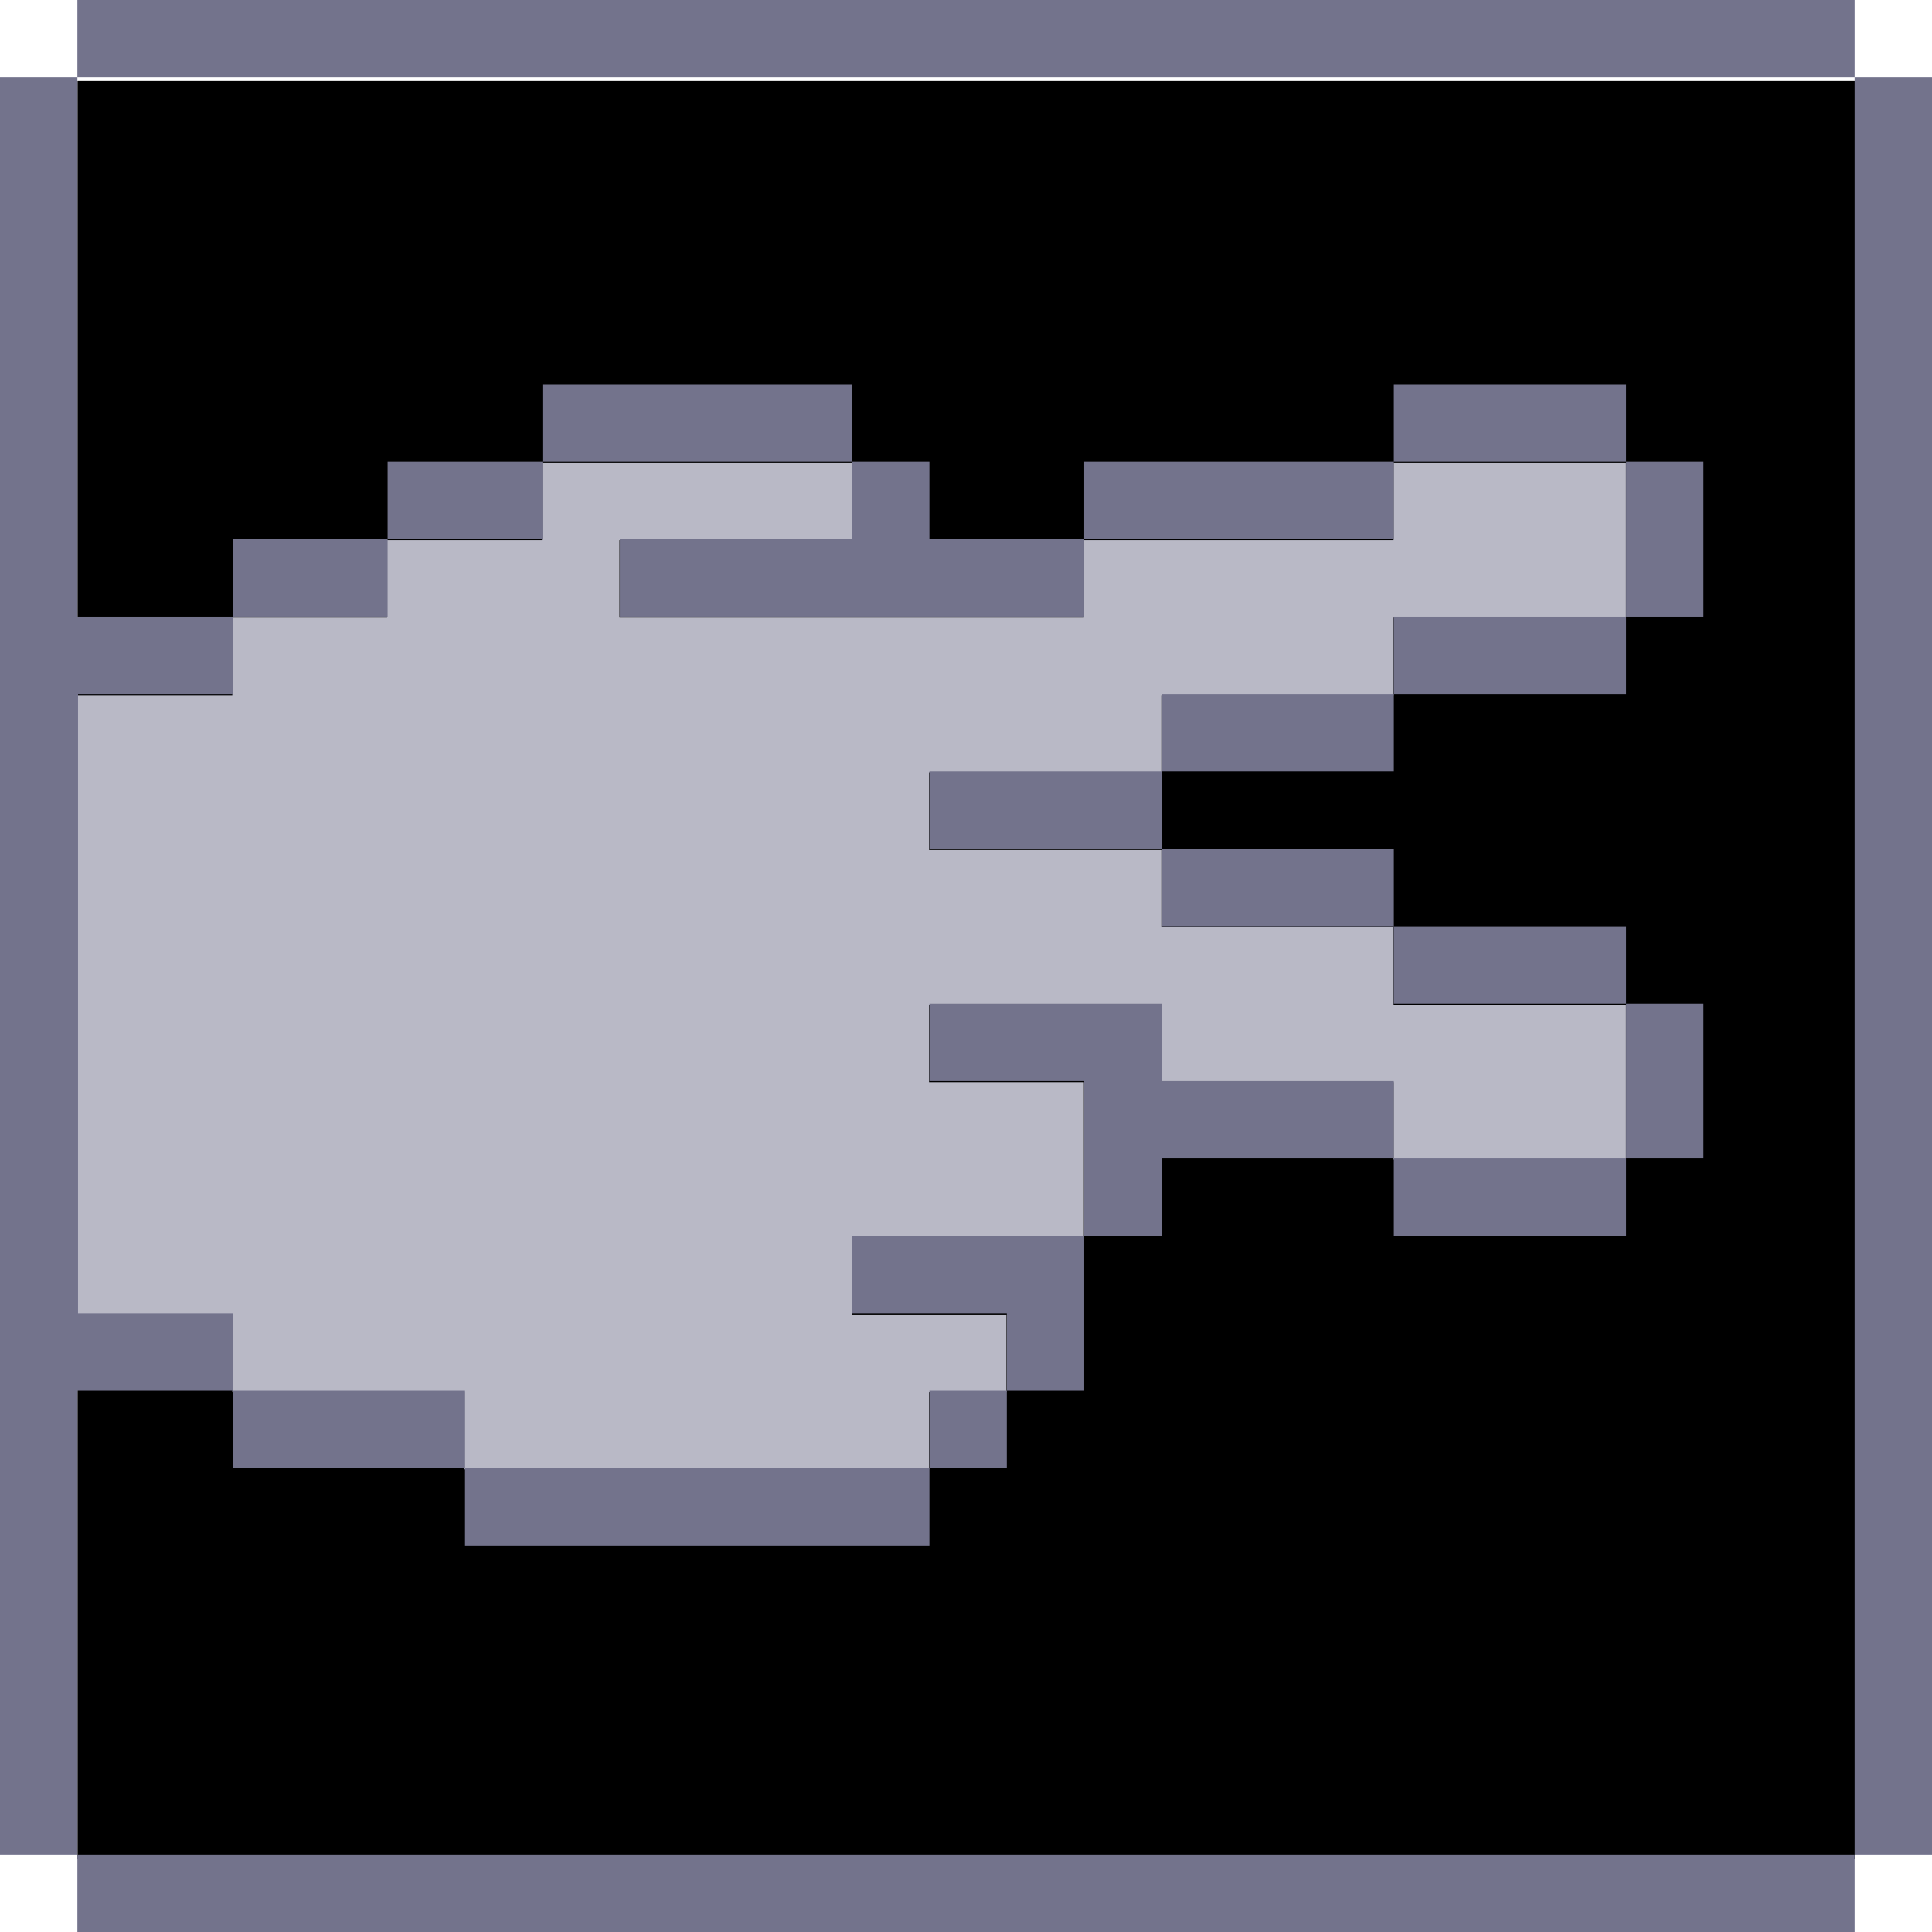 <?xml version="1.0" encoding="UTF-8" standalone="no"?>
<!DOCTYPE svg PUBLIC "-//W3C//DTD SVG 1.1//EN" "http://www.w3.org/Graphics/SVG/1.1/DTD/svg11.dtd">
<svg width="100%" height="100%" viewBox="0 0 16 16" version="1.1" xmlns="http://www.w3.org/2000/svg" xmlns:xlink="http://www.w3.org/1999/xlink" xml:space="preserve" xmlns:serif="http://www.serif.com/" style="fill-rule:evenodd;clip-rule:evenodd;stroke-linejoin:round;stroke-miterlimit:2;">
    <g transform="matrix(1,0,0,1,-36,-18)">
        <g transform="matrix(1,0,0,1,-196,18)">
            <rect id="scissors-dark" x="232" y="0" width="16" height="16" style="fill:none;"/>
            <clipPath id="_clip1">
                <rect id="scissors-dark1" serif:id="scissors-dark" x="232" y="0" width="16" height="16"/>
            </clipPath>
            <g clip-path="url(#_clip1)">
                <g transform="matrix(1.197,0,0,1.311,230.862,-120.662)">
                    <rect x="1.487" y="92.55" width="12.299" height="11.229"/>
                </g>
                <g transform="matrix(1,0,0,1,195.694,-0.367)">
                    <path d="M38.23,5.482L38.23,6.123L36.947,6.123L36.947,11.253L38.23,11.253L38.23,11.894L40.153,11.894L40.153,12.535L44,12.535L44,11.894L44.641,11.894L44.641,11.253L43.359,11.253L43.359,10.611L45.283,10.611L45.283,9.329L44,9.329L44,8.688L45.924,8.688L45.924,9.329L47.847,9.329L47.847,9.97L49.771,9.97L49.771,8.688L47.847,8.688L47.847,8.047L45.924,8.047L45.924,7.406L44,7.406L44,6.764L45.924,6.764L45.924,6.123L47.847,6.123L47.847,5.482L49.771,5.482L49.771,4.2L47.847,4.2L47.847,4.841L45.283,4.841L45.283,5.482L41.436,5.482L41.436,4.841L43.359,4.841L43.359,4.2L40.794,4.2L40.794,4.841L39.512,4.841L39.512,5.482L38.23,5.482Z" style="fill:rgb(185,185,198);"/>
                </g>
                <g transform="matrix(7.85191e-17,1.282,-1.282,7.85191e-17,250.594,-25.02)">
                    <path d="M22.5,4L22.5,5.5L22,5.5L22,4L22.5,4ZM22.5,5.5L23,5.5L23,7.5L22.5,7.5L22.5,5.5ZM23,7.5L23.5,7.5L23.5,10.5L23,10.5L23,9L22.5,9L22.5,8.5L23,8.5L23,7.5ZM22.5,9L22.5,11L22,11L22,9L22.5,9ZM22.5,11L23,11L23,12L22.5,12L22.5,11ZM23,12L23.5,12L23.5,13L23,13L23,12ZM23.5,13L24,13L24,14L28,14L28,13L28.5,13L28.5,14.5L23.5,14.5L23.5,13ZM28.5,13L28.5,11.5L29,11.5L29,13L28.5,13ZM29,11.5L29,8.5L29.5,8.5L29.5,11.5L29,11.5ZM29,8.5L28.5,8.5L28.5,8L29,8L29,8.5ZM28.5,8L28,8L28,9L27.5,9L27.5,7.5L28.5,7.5L28.5,8ZM27.5,7.5L26.5,7.5L26.5,8.5L26,8.5L26,7L26.5,7L26.5,5.5L27,5.5L27,7L27.5,7L27.5,7.5ZM27,5.5L27,4L27.5,4L27.5,5.5L27,5.5ZM27,4L26,4L26,3.5L27,3.5L27,4ZM26,4L26,5.5L25.5,5.5L25.5,4L26,4ZM25.5,5.5L25.5,7L25,7L25,5.5L25.5,5.5ZM25,7L25,8.5L24.5,8.5L24.5,7L25,7ZM24.5,7L24,7L24,5.5L24.5,5.5L24.5,7ZM24,5.5L23.5,5.5L23.5,4L24,4L24,5.5ZM23.5,4L22.5,4L22.5,3.5L23.5,3.5L23.5,4Z" style="fill:rgb(115,115,140);"/>
                </g>
                <g transform="matrix(1,0,0,1,232,0)">
                    <path d="M0.641,15.359L0,15.359L0,0.641L0.641,0.641L0.641,15.359ZM0.641,0.641L0.641,0L15.359,-0L15.359,0.641L0.641,0.641ZM15.359,0.641L16,0.641L16,15.359L15.359,15.359L15.359,0.641ZM15.359,15.359L15.359,16L0.641,16L0.641,15.359L15.359,15.359Z" style="fill:rgb(115,115,140);"/>
                </g>
            </g>
        </g>
    </g>
</svg>
